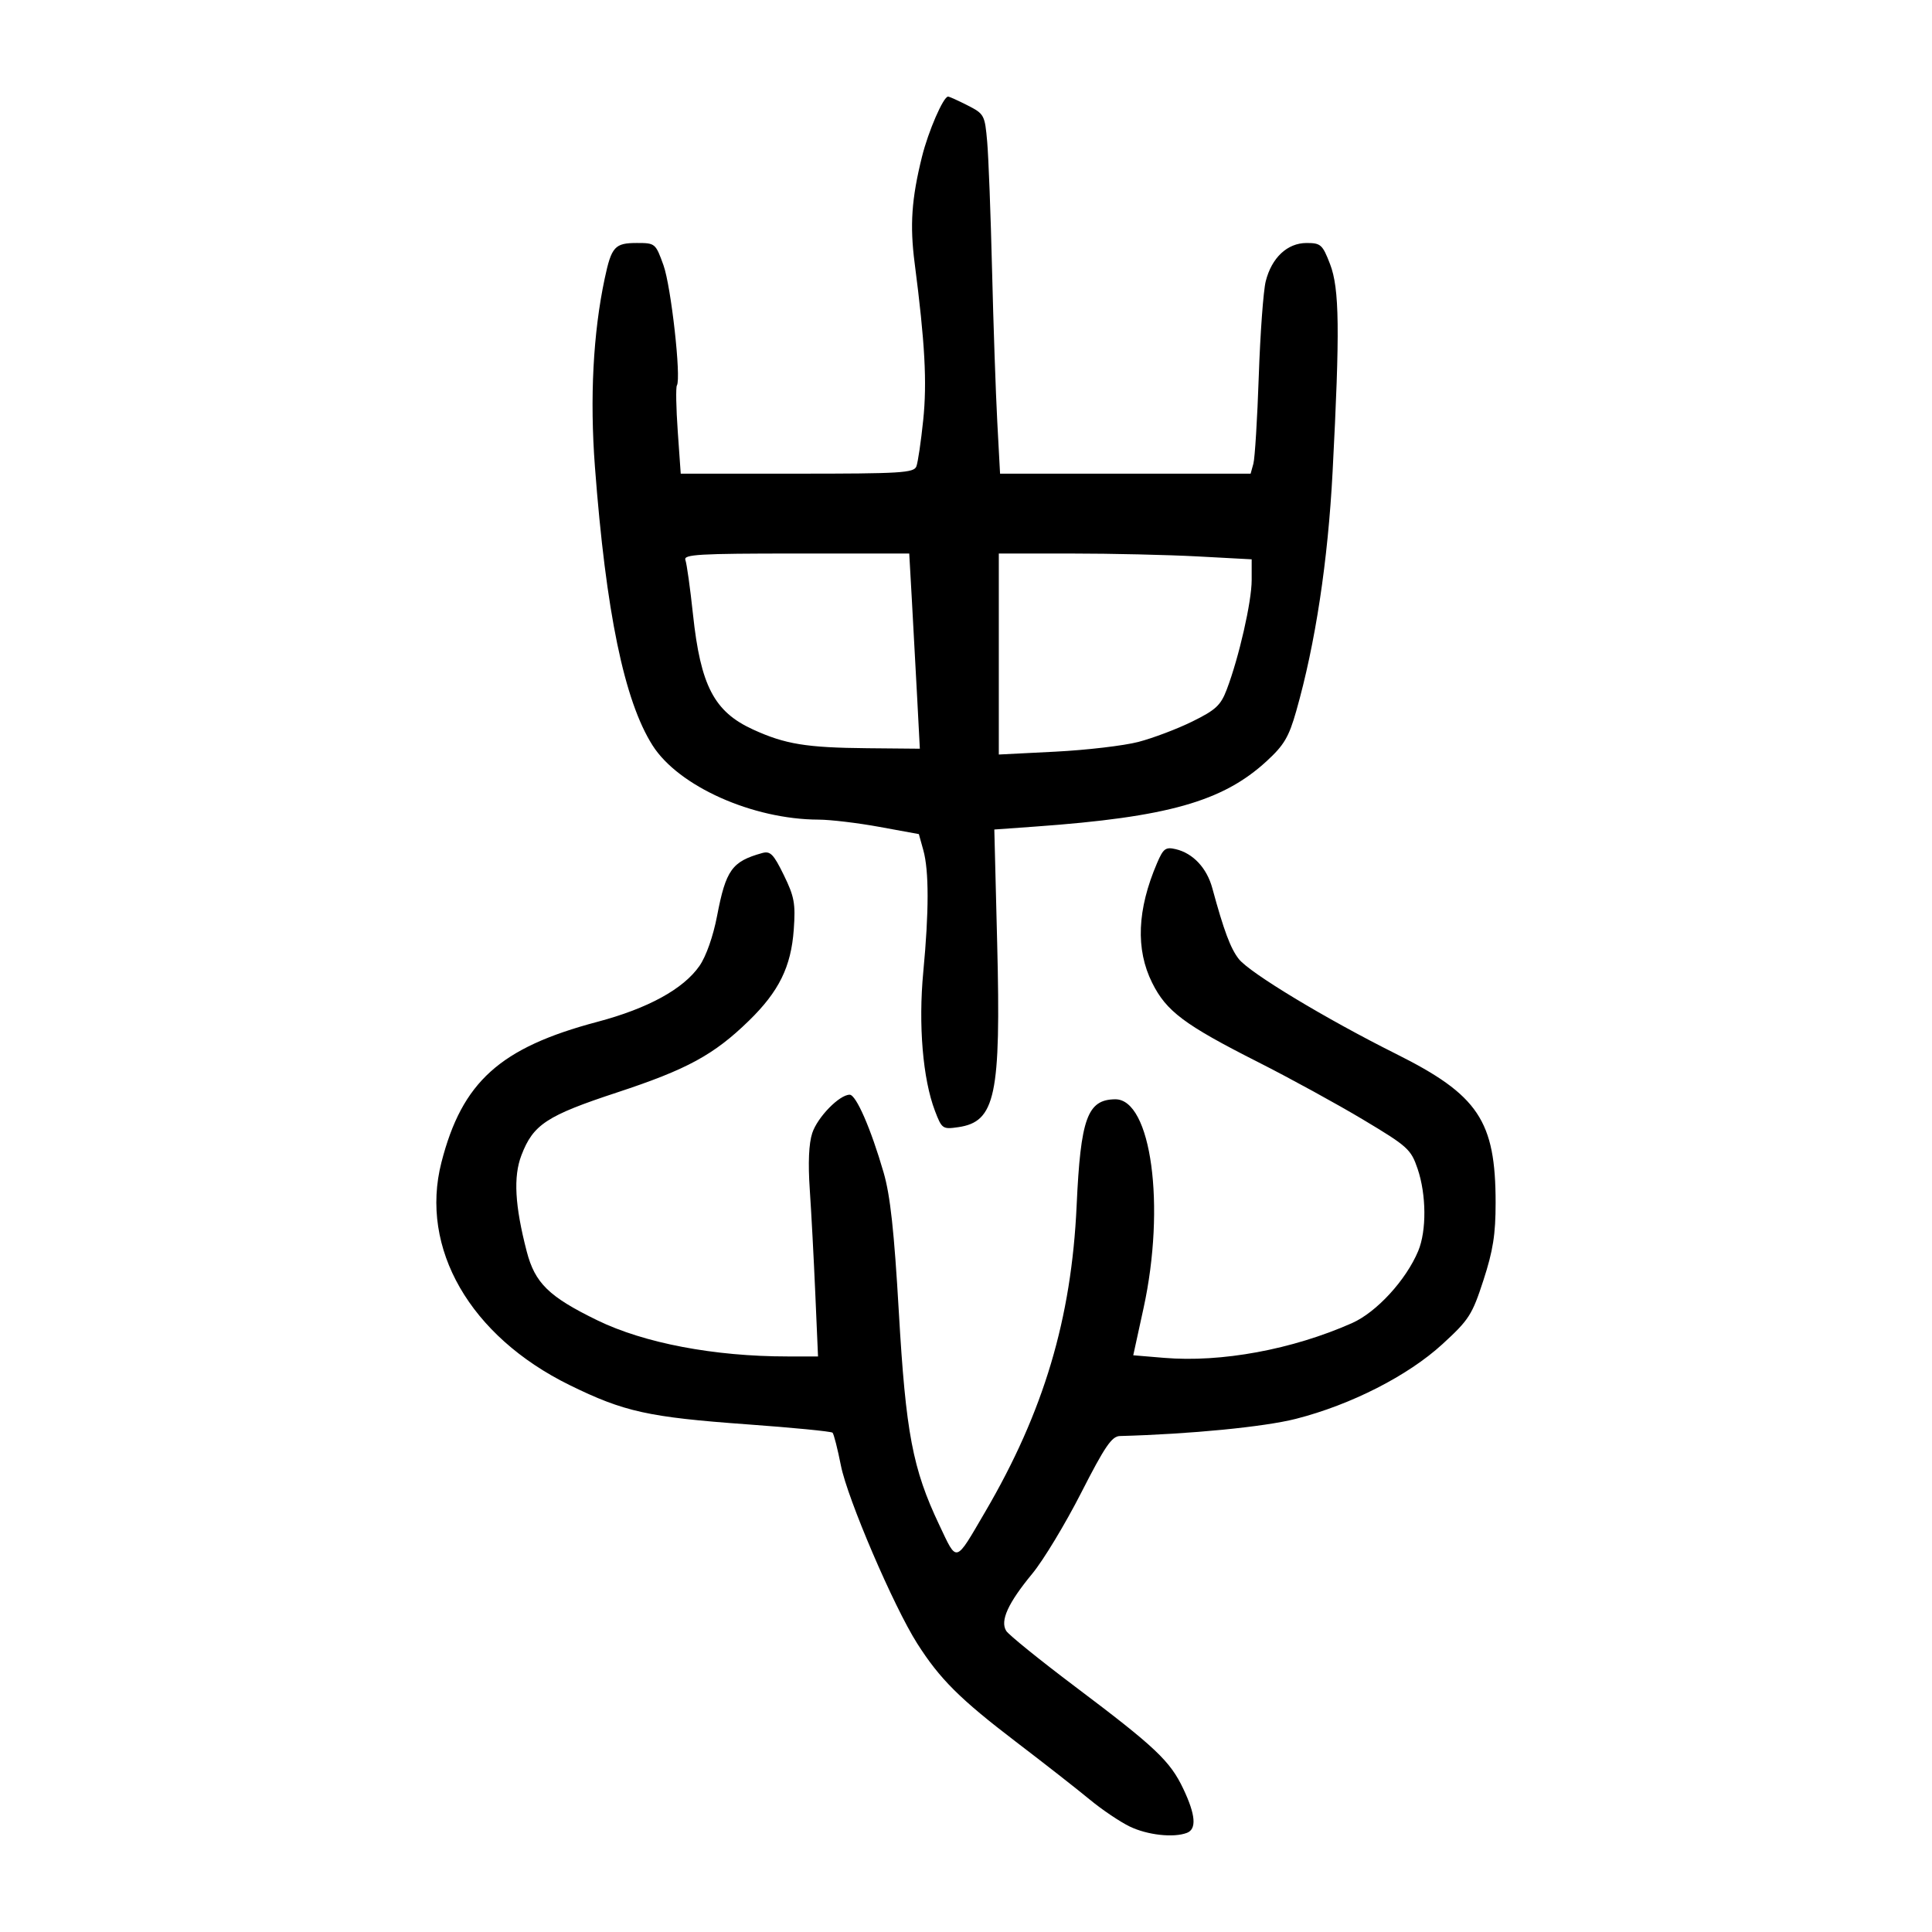 <?xml version="1.0" encoding="UTF-8" standalone="no"?>
<svg
   xmlns:dc="http://purl.org/dc/elements/1.1/"
   xmlns:cc="http://creativecommons.org/ns#"
   xmlns:rdf="http://www.w3.org/1999/02/22-rdf-syntax-ns#"
   xmlns:svg="http://www.w3.org/2000/svg"
   xmlns="http://www.w3.org/2000/svg"
   viewBox="0 0 300 300"
   height="300"
   width="300"
   id="svg150"
   version="1.1">
  <defs
     id="defs154" />
  <path
     id="path160"
     d="m 175.399,283.609 c -1.524,-0.741 -4.314,-2.625 -6.2,-4.187 -1.885,-1.562 -7.038,-5.595 -11.451,-8.962 -8.695,-6.635 -11.814,-9.741 -15.329,-15.268 -3.657,-5.749 -10.82,-22.453 -11.841,-27.614 -0.517,-2.612 -1.102,-4.912 -1.302,-5.111 -0.199,-0.199 -6.173,-0.783 -13.276,-1.297 -15.31,-1.108 -19.105,-1.947 -27.545,-6.092 -15.47,-7.597 -23.327,-21.243 -19.911,-34.58 3.205,-12.511 9.093,-17.818 24.209,-21.825 7.87,-2.086 13.377,-5.104 15.866,-8.696 1.032,-1.489 2.123,-4.591 2.729,-7.755 1.366,-7.14 2.308,-8.454 7.001,-9.761 1.267,-0.353 1.763,0.152 3.363,3.422 1.636,3.344 1.834,4.429 1.544,8.465 -0.415,5.779 -2.298,9.604 -6.971,14.155 -5.43,5.289 -9.583,7.549 -20.433,11.122 -10.981,3.616 -13.059,4.98 -14.892,9.781 -1.263,3.306 -1.014,7.8 0.825,14.897 1.28,4.939 3.432,7.042 10.968,10.713 7.277,3.545 18.148,5.612 29.516,5.612 h 4.754 l -0.425,-9.816 c -0.234,-5.399 -0.619,-12.646 -0.856,-16.106 -0.282,-4.121 -0.15,-7.142 0.384,-8.76 0.817,-2.477 4.216,-5.959 5.816,-5.959 0.995,0 3.294,5.277 5.27,12.093 1.033,3.563 1.635,9.091 2.36,21.66 1.083,18.776 2.139,24.33 6.283,33.064 2.807,5.916 2.397,6.035 7.138,-2.067 9.074,-15.506 13.386,-29.952 14.187,-47.53 0.617,-13.55 1.671,-16.46 5.978,-16.51 5.609,-0.065 7.873,16.583 4.411,32.435 l -1.597,7.314 4.761,0.399 c 8.911,0.747 19.917,-1.284 29.193,-5.386 3.817,-1.688 8.405,-6.683 10.296,-11.209 1.311,-3.138 1.268,-8.759 -0.098,-12.768 -1.031,-3.027 -1.528,-3.475 -8.438,-7.613 -4.038,-2.418 -11.372,-6.436 -16.297,-8.929 -11.499,-5.82 -14.27,-7.894 -16.482,-12.332 -2.587,-5.191 -2.331,-11.378 0.767,-18.601 0.968,-2.256 1.323,-2.519 2.898,-2.148 2.682,0.632 4.826,2.919 5.677,6.056 1.786,6.577 2.828,9.367 4.111,10.997 1.704,2.166 13.479,9.273 24.416,14.735 12.788,6.387 15.464,10.389 15.464,23.128 0,4.9 -0.399,7.431 -1.894,12.026 -1.75,5.378 -2.234,6.132 -6.372,9.925 -5.343,4.898 -14.179,9.402 -22.732,11.588 -4.905,1.253 -16.412,2.378 -27.356,2.673 -1.247,0.034 -2.341,1.642 -6.005,8.824 -2.464,4.83 -5.872,10.47 -7.573,12.531 -3.786,4.587 -5.04,7.339 -4.059,8.904 0.387,0.618 5.23,4.534 10.762,8.701 12.443,9.374 14.686,11.497 16.744,15.843 1.902,4.017 2.082,6.229 0.555,6.815 -2.08,0.798 -6.158,0.342 -8.915,-0.997 z m -30.221,-111.118 c -1.886,-4.939 -2.592,-13.35 -1.811,-21.584 0.891,-9.392 0.892,-15.698 0.006,-18.891 l -0.694,-2.497 -6.117,-1.119 c -3.365,-0.616 -7.623,-1.124 -9.463,-1.129 -10.234,-0.031 -21.746,-5.181 -25.773,-11.53 C 96.932,108.815 94.084,95.042 92.379,72.47 91.574,61.811 92.099,51.715 93.9,43.242 c 1.05,-4.942 1.567,-5.511 5.003,-5.511 2.831,0 2.9,0.057 4.12,3.449 1.185,3.295 2.777,17.55 2.085,18.67 -0.182,0.294 -0.123,3.497 0.132,7.118 l 0.463,6.583 h 18.079 c 16.125,0 18.126,-0.122 18.513,-1.13 0.239,-0.622 0.716,-3.853 1.06,-7.181 0.608,-5.875 0.274,-12.006 -1.33,-24.392 -0.762,-5.886 -0.478,-9.994 1.139,-16.506 C 144.145,20.386 146.482,15 147.215,15 c 0.197,0 1.56,0.613 3.029,1.363 2.591,1.322 2.683,1.494 3.048,5.683 0.207,2.376 0.546,11.294 0.753,19.819 0.207,8.524 0.572,19.141 0.81,23.593 l 0.434,8.094 h 19.454 19.454 l 0.427,-1.55 c 0.235,-0.852 0.612,-6.974 0.838,-13.605 0.226,-6.63 0.711,-13.253 1.079,-14.717 0.919,-3.664 3.353,-5.948 6.339,-5.948 2.209,0 2.478,0.242 3.648,3.272 1.465,3.798 1.545,10.249 0.4,32.203 -0.726,13.924 -2.67,26.728 -5.646,37.197 -1.152,4.051 -1.889,5.298 -4.614,7.8 -6.815,6.257 -15.366,8.673 -35.895,10.144 l -6.375,0.457 0.444,17.664 c 0.594,23.65 -0.268,27.72 -6.047,28.557 -2.424,0.351 -2.549,0.263 -3.617,-2.535 z m 31.597,-57.289 c 2.257,-0.588 6.02,-2.012 8.362,-3.165 3.645,-1.795 4.415,-2.509 5.35,-4.964 1.9,-4.991 3.872,-13.646 3.872,-16.993 v -3.228 l -8.374,-0.45 c -4.606,-0.248 -13.44,-0.45 -19.632,-0.45 h -11.258 v 15.605 15.605 l 8.788,-0.445 c 4.833,-0.245 10.635,-0.926 12.892,-1.514 z m -34.367,-7.036 c -0.233,-4.452 -0.603,-11.271 -0.823,-15.154 l -0.399,-7.061 h -17.573 c -15.128,0 -17.519,0.14 -17.187,1.006 0.212,0.553 0.743,4.351 1.179,8.438 1.182,11.082 3.285,15.118 9.319,17.88 4.989,2.284 8.264,2.821 17.746,2.909 l 8.162,0.075 z"
     style="fill:#000000;stroke-width:0.689" />
</svg>
